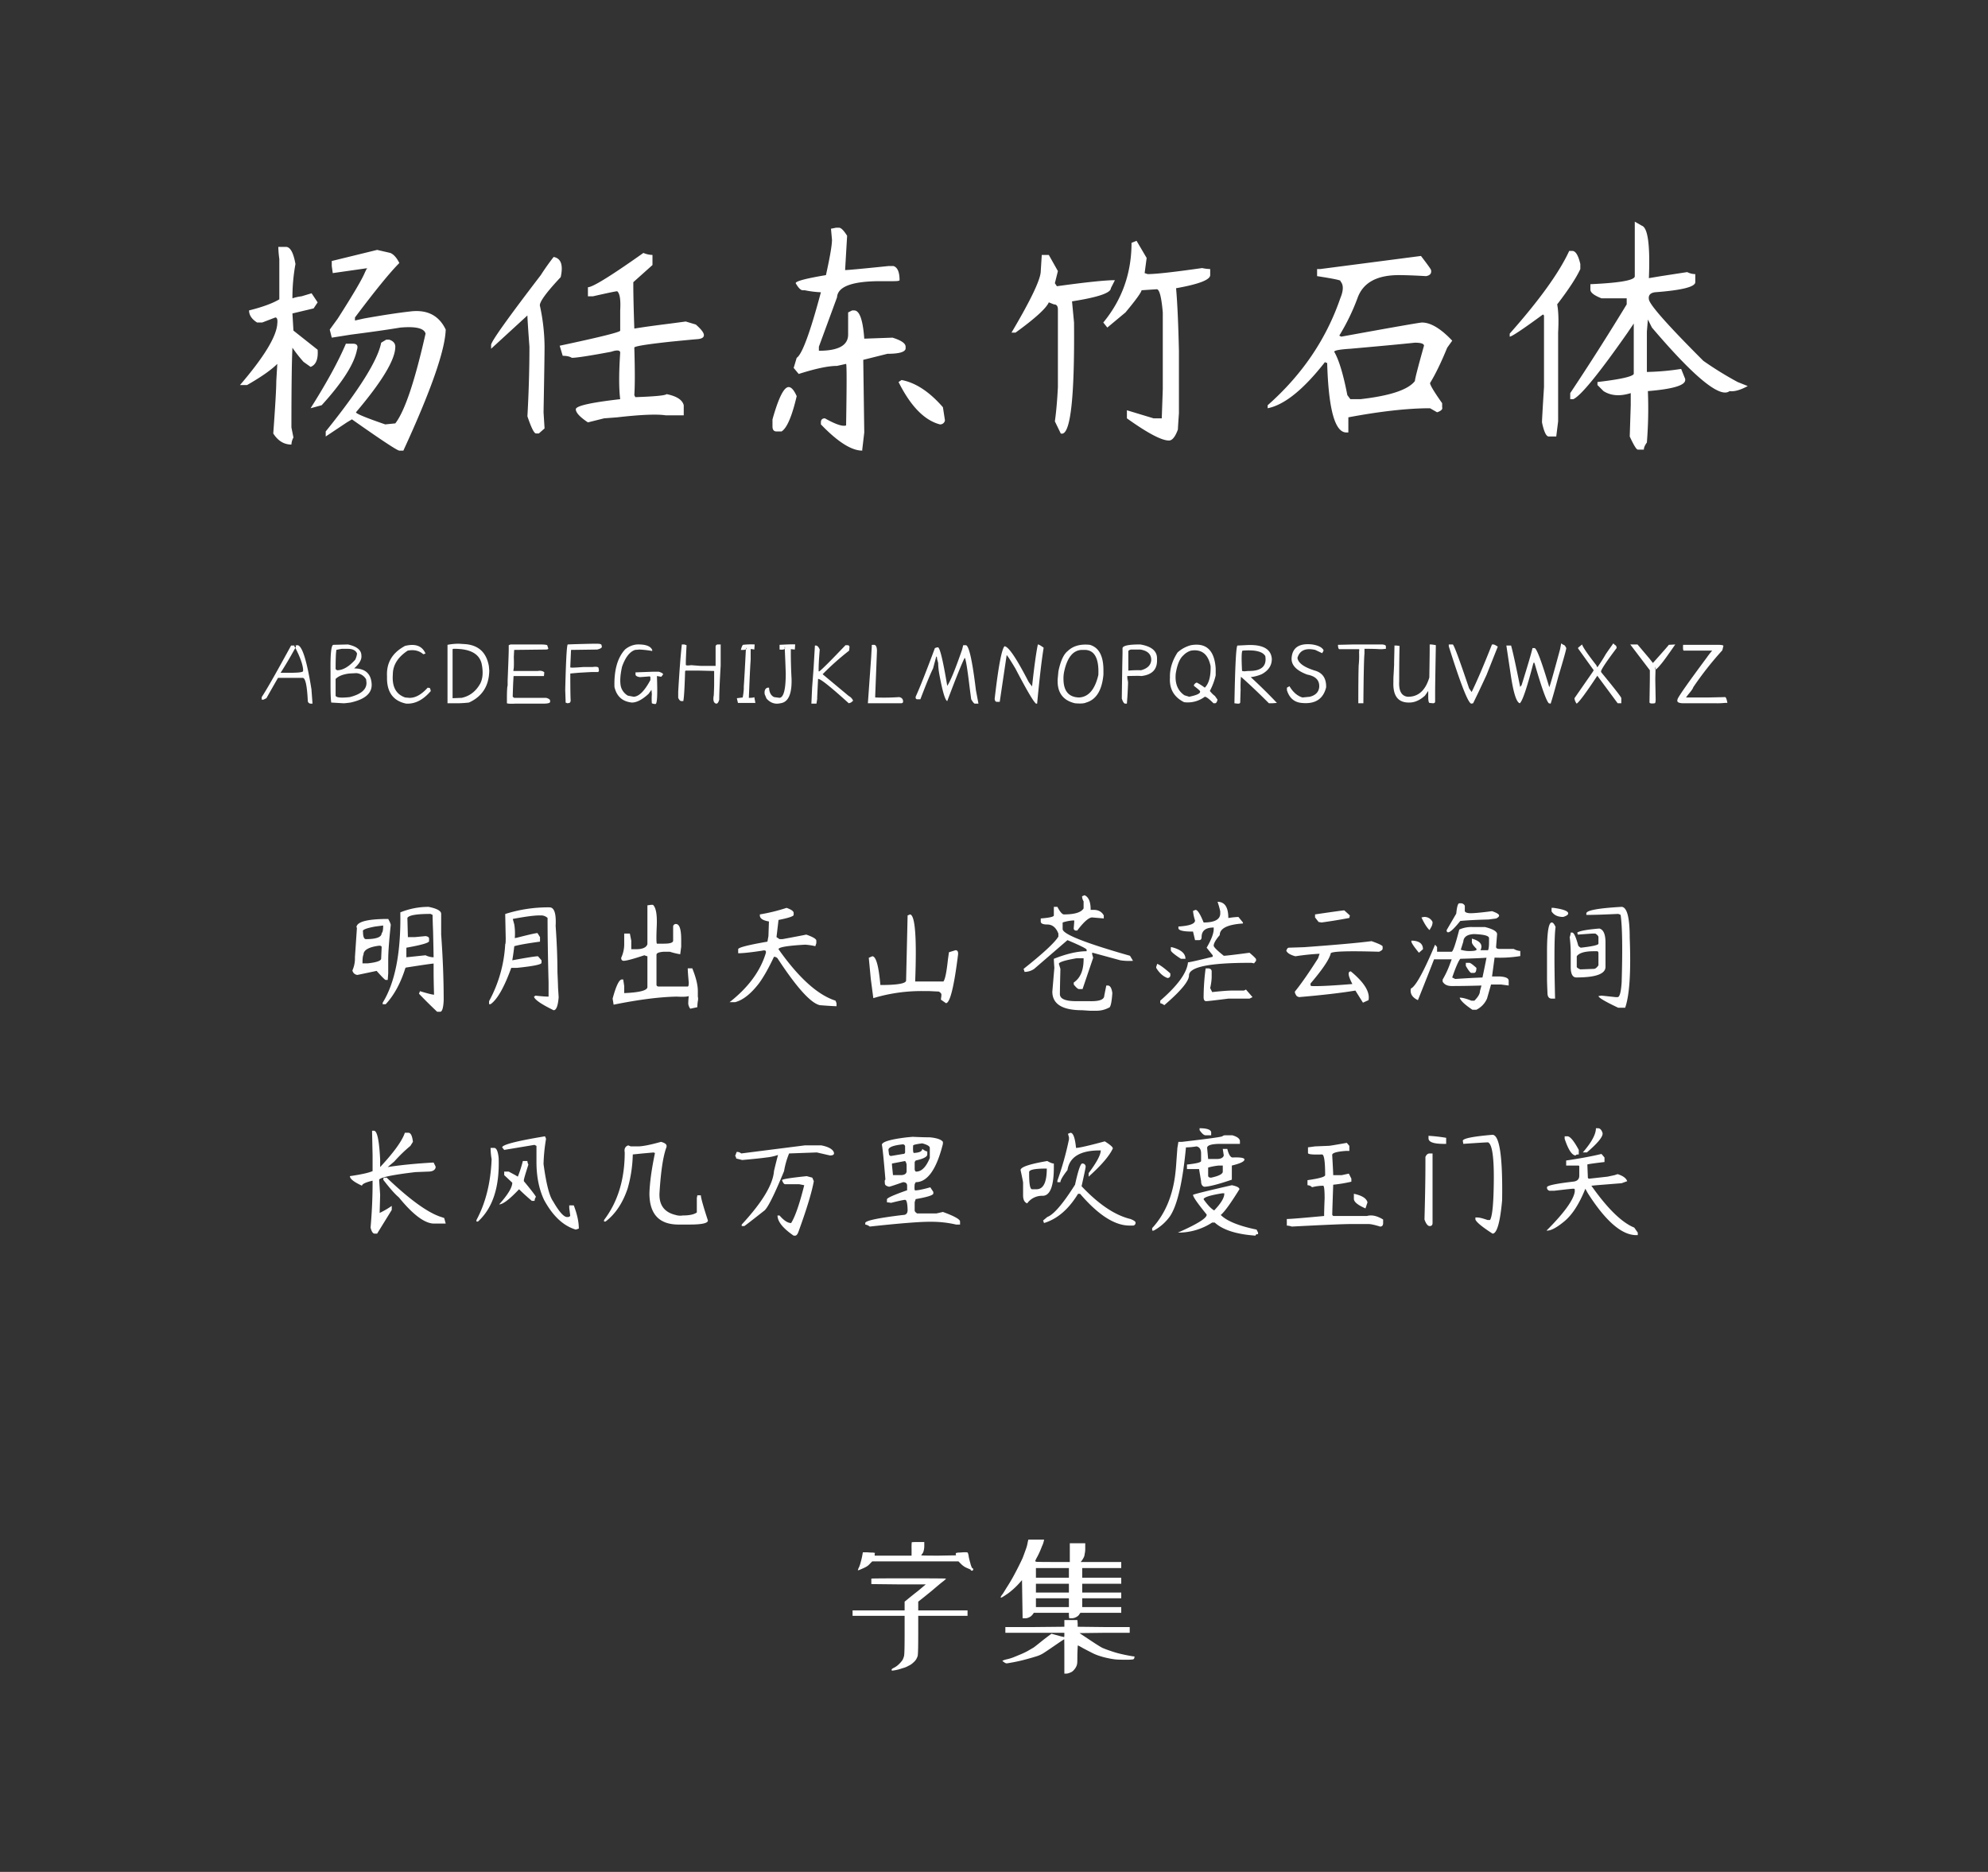 <svg xmlns="http://www.w3.org/2000/svg" width="1540" height="1450" viewBox="0 0 1540 1450">
  <rect x="0" y="0" width="1540" height="1450" fill="#333333" stroke="none"/>
  <defs>
    <style>
      .cls-1 {
        fill: #fff;
      }

      .cls-1, .cls-2, .cls-3 {
        fill-rule: evenodd;
      }

      .cls-2 {
        fill: #fefefe;
      }

      .cls-3 {
        fill: #fdfdfd;
      }
    </style>
  </defs>
  <path id="字体名称" class="cls-1" d="M216.375,200.609v31.25q-7.818,4.688-23.437,8.594,0,5.475,6.25,9.375h3.906l10.156-3.906c1.392,0,1.9,1.562,1.562,4.687q-0.786,14.85-28.906,47.657h5.469q16.406-9.375,23.437-16.407l-0.781,13.282q0,8.605-2.343,40.625,5.456,8.587,14.062,8.593a12.457,12.457,0,0,1,1.562-5.468l-1.562-7.813q0-46.087.781-61.719a107.117,107.117,0,0,0,8.594,10.938l5.469,3.906q6.243-2.343,5.468-13.281l-18.75-14.844L226.531,242.8l16.407-3.906,3.124-4.688-4.687-7.031-7.813,2.344a35.3,35.3,0,0,0-7.031,1.562,144.019,144.019,0,0,1,2.344-26.562q-2.344-13.275-7.4-13.282h-5.884a81.735,81.735,0,0,0,.781,9.375h0ZM257,202.172v3.906l0.781,5.469,27.344-3.906h-0.781l-1.563,3.125q-3.13,7.818-21.093,35.937l-6.25,8.594,1.562,6.25,14.844-2.344q24.205-3.112,38.281-5.469,17.963-1.556,19.531,4.688-12.505,55.48-23.437,69.531l-7.813.781q-22.668-7.8-22.656-9.375,30.468-35.925,30.469-50.781,0-3.9-4.688-5.469h-2.343l-3.907,2.344q-3.918,20.325-42.969,68.75v3.906l16.407-10.937,3.906-2.344q34.37,24.207,36.719,24.219h3.125q32.025-69.525,32.812-93.75-7.818-16.407-27.343-14.063Q303.874,242.809,282,246.7l-7.031,1.563v-2.344q23.438-31.237,34.375-42.188-3.132-6.243-7.032-7.812l-10.156-2.344ZM240.594,316.234l8.594-2.343q24.206-26.552,27.343-42.969,1.557-4.687-3.125-4.688h-5.468q-8.607,20.325-27.344,50h0Zm214.844-93.75v7.032h3.906q17.175-3.9,18.75-3.907,3.057,2.344,2.344,14.844v15.625q0.768,1.575-46.876,11.719l2.344,7.812q4.688,0,7.032,1.563,5.456,0,30.468-4.688c4.688-1.562,7.032-1.294,7.032.782q-1.575,23.438,0,35.937-34.388,3.918-34.376,7.813,0,3.918,9.376,10.156l12.5-3.125,10.156-.781q27.338-3.114,37.5-1.563h14.062v-7.812q-1.575-6.245-13.281-8.594-1.575,1.575-24.219,2.344l-0.781-1.563q0.769-10.93,0-36.719-0.787-1.555,28.125-4.687,15.62-1.557,20.7-1.953c3.381-.257,5.078-1.294,5.078-3.125s-2.087-4.553-6.25-8.2l-7.812-2.344L519.5,250.609q-18.75,2.344-28.125,3.907-0.787-22.65-.781-34.375v-1.563L505.438,205.3v-7.813a18.989,18.989,0,0,1-7.032-1.562q-37.5,26.568-42.968,26.562h0Zm-36.524-9.375q-37.7,49.219-38.476,53.907v3.125l28.124-25.782q0,3.132,1.563,24.219,0,25.782-1.563,53.906,4.468,13.275,6.666,13.282h2.185l4.431-3.907-0.782-12.5q0.769-42.187.782-50.781a154.37,154.37,0,0,0-3.662-32.031q0-4.687,16.162-21.875,3.113-14.062-5.469-15.625-5.475,7.031-9.961,14.062h0Zm224.805-35.937,0.781,8.594q0,6.261-4.688,27.343-23.436,3.919-23.437,6.25c2.075,3.65,3.906,5.469,5.469,5.469h1.562a77.849,77.849,0,0,0,12.5,1.563q-12.505,46.875-18.75,50.781l-2.344,7.812,3.907,4.688q19.518-6.245,29.687-6.25l7.032-1.563q0.768,0.788,0,46.875v0.782q-3.919,1.555-16.407-5.469c-2.087,0-3.125,1.05-3.125,3.125v1.562q19.52,20.307,32.032,20.313v-0.781l1.562-13.282-0.781-56.25,18.75-4.687q13.275,0,14.062-3.906v-1.563q0-3.9-10.156-7.031l-21.875.781q-1.575-21.862-7.812-21.875h-1.563L657,242.016V259.2q0,12.507-22.656,12.5v-3.125L648.406,230.3q0.77-12.487,33.594-12.5h10.156c3.125,0,4.688-.256,4.688-0.781q0-9.375-4.688-10.938H688.25q-30.468,3.132-33.594,3.125l1.563-26.562c-2.613-4.163-4.688-6.25-6.25-6.25h-2.344ZM598.406,324.828V330.3c0,2.6,1.038,3.906,3.125,3.906h3.907q6.243-3.918,11.718-27.344-3.13-7.03-6.25-7.031-5.475,0-12.5,25h0Zm97.656-28.906q14.064,28.125,32.032,32.812A3.7,3.7,0,0,0,732,325.609l-1.562-10.156q-15.637-17.962-32.032-21.094ZM876.531,188.109q0,35.157-21.875,61.719l3.125,3.906,14.063-11.718q11.718-14.062,12.5-17.188l11.718-.781q3.114,0,4.688,17.969v59.375l-0.793,22.656H893.6l-20.642-6.25v6.25q24.022,17.175,32.544,17.187,3.862,0,6.97-8.593c0-1.05.256-5.2,0.781-12.5V271.7q-0.732-32.025-2.209-48.437,26.421-4.687,26.428-10.157v-4.687a33.208,33.208,0,0,1-6.25-.781q-32.812,4.688-42.188,4.687l-2.343-.781,1.562-11.719-7.812-13.281Zm-70.312,21.875q0,9.375-22.657,47.657h3.126q22.65-16.407,25.781-23.438l3.906,1.563c2.075,0,3.125,1.306,3.125,3.906v60.156q-0.787,15.638-2.344,26.563l4.553,9.375q11.061,3.9,10.291-85.938l-1.562-16.406q30.065-4.687,30.065-10.156l3.162-6.25q-10.858,0-44.946,4.687l-1.563-2.344,2.344-9.375-7.031-12.5H807Zm216.4-1.562h-2.34v5.469q20.31,3.131,17.97,3.906,3.9,3.918,0,13.281-16.41,47.662-56.25,82.813v2.343q19.52-3.9,44.53-35.937c0,0.525.51,0.781,1.56,0.781q1.56,53.907,14.85,53.906h1.56V323.266q37.5-7.032,63.28-7.032l5.47,3.125c3.13-1.037,4.42-2.343,3.91-3.906v-3.125q-9.375-13.275-9.38-15.625,6.24-10.144,13.28-27.344l3.91-5.468q-13.29-14.063-23.44-14.063-2.34,0-62.5,10.938l-1.56-.782a166.512,166.512,0,0,0,14.06-28.906q6.24-17.963,32.03-17.969,7.8,0,21.1.782,4.68-.77,3.9-4.688,0-.77-7.81-10.937Zm73.44,57.031q7.035,0,7.03,2.344-7.02,25.012-7.03,27.344-7.815,10.162-42.18,14.062h-7.82l-2.34-3.125q-4.7-24.207-10.16-33.594,0-1.555,12.5-2.343,35.16-3.114,50-4.688h0Zm170.32-54.541v3.076q0,4.614-34.38,6.153v4.211q0,3.369,8.59,6.726h19.53v4.688q-21.87,35.943-43.74,68.75V309.2h2.38q8.715-3.9,42.07-51.562l4.76-7.032v39.063q-1.6,3.13-28.12,6.25v2.344l4.69,4.687q8.58,5.475,21.09,1.563v9.375l-0.78,24.218q4.68,10.145,6.25,10.157h4.69c0-1.563.78-3.394,2.34-5.469a330.266,330.266,0,0,0,.78-39.844q28.89-2.343,28.91-8.594v-0.781l-3.13-7.812a193.721,193.721,0,0,1-25.78,2.343h-0.78v-31.25l0.78-9.375,3.13,6.25q49.215,57.825,60.15,49.219,5.46,0.788,14.07-3.906l-7.82-3.125a267.724,267.724,0,0,1-26.56-16.406q-41.415-41.4-42.19-47.657-0.78-4.687,4.69-5.468,31.245-2.344,31.25-7.813v-6.25a13.742,13.742,0,0,1-6.25-1.562l-20.31,3.125-9.38,1.562q1.56-38.27-5.47-40.625l-5.46-3.125v39.209h0Zm-96.88,47.51v2.344q2.34,0,25.78-17.188l0.78,0.781v55.469q-1.575,25.013-1.56,27.344,2.3,10.93,5.21,10.937h5.84l1.45-11.718v-68.75q0.765-14.063-.73-21.875,13.215-17.177,17.92-27.344v-3.906q-2.355-10.145-6.25-10.157h-2.35q-11.5,25.012-46.09,64.063h0Z"/>
  <path id="中文示例" class="cls-2" d="M310.109,706.732q0.779,46.655-13.671,69.976v1.166h2.343q9.761-10.491,15.235-27.99l0.39-.391q19.923-3.113,21.485-3.113v6.22q0,6.225.341,17.883-1.95,0-10.888-2.716l-0.782,1.941q5.466,5.832,14.063,14h2.344q2.343,0,2.734-8.942,0-24.1-1.953-50.927V707.9q0-3.5-9.766-5.444a57.678,57.678,0,0,0-21.875,4.279h0Zm23.438,1.19,1.562,0.781q0,3.516.391,13.281,0.384,17.194.391,19.532H335.5a15.093,15.093,0,0,1-5.859-1.563L314.8,741.516v-7.422q17.578-3.123,17.578-5.078v-1.954c0-1.037-.916-1.69-2.734-1.953l-8.2.782h-5.469l-0.391-14.844q1.557-3.121,17.969-3.125h0Zm-57.422,10.547h0.391l-1.563,23.047A22.77,22.77,0,0,1,273,751.672a4.273,4.273,0,0,0,3.906,3.516l14.844-3.126q6.245,7.032,7.031,7.032h1.563l0.39-5.078V743.469q0-8.588,1.954-26.953,0-1.173-1.954-4.688-24.609,0-24.609,6.641h0Zm14.606-.781,6.1-.782q0,5.082-1.172,5.86,0,4.688-12.17,4.687-2.289,0-2.283-5.859-1.171-1.95,9.528-3.906h0Zm-9.156,21.874q0-5.465,12.171-7.031c1.269,0,1.91.391,1.91,1.172l-0.39,8.594q0.384,2.737-10.273,3.906h-4.181v-0.391q0-5.071.763-6.25h0Zm109.784-31.573,0.391,18.683c0,3.125-.134,4.687-0.391,4.687a103.413,103.413,0,0,1-12.5,44.141v2.344h1.172q7.81-5.475,16.016-28.125h4.3q19.134-1.95,19.14-3.907v-1.953l-2.734-3.125q-3.13,0-19.922,3.125,0.779-4.293,1.563-10.937,5.464-1.557,19.921-3.516v-3.515l-1.953-3.125q-1.959,0-15.625,3.515l-1.953.391a44.947,44.947,0,0,0-.39-10.547l-1.172-4.3q14.447-2.728,20.7-2.734h1.562a7.352,7.352,0,0,1,4.688,1.953q0,20.316.781,50v10.937h-0.391q-2.736,0-10.156-.781a0.689,0.689,0,0,1-.781.781q0.779,3.516,15.234,10.547,3.123,0,3.907-10.107l-0.47-7.385q0-1.557-.47-12.049,0-15.93-1.4-35.766,0.778-14.375-4.743-14.38a109.193,109.193,0,0,0-34.32,5.145h0Zm110.157-6.708v30.078q-1.209,3.91-8.869,3.907h-3.631v-6.641l-1.093-5.469h-4.376v8.2a24.859,24.859,0,0,1-2.344,10.547c0,1.563.647,2.344,1.953,2.344q3.123,0,16.016-4.3a10.535,10.535,0,0,0,2.344.781v23.828q0,3.91-17.578,4.688h-0.391v-5.469l-0.781-5.078h-1.172q-3.132.395-7.032,14.844l0.782,4.687q28.9-5.859,48.828-6.25,7.031,0.394,9.375-.39a54.114,54.114,0,0,0-.391,5.859,7.584,7.584,0,0,0,1.563,3.906l5.469-1.171a33.535,33.535,0,0,1,.39-4.688,7.547,7.547,0,0,0,0-3.516v-4.3q0-7.032-4.3-17.579h-3.515q0,2.737.781,10.938c0,2.087-.263,3.125-0.781,3.125H510.109A1.528,1.528,0,0,1,508.547,763V739.562q0-1.95,5.743-2.343h4.59a53.97,53.97,0,0,0,8.045,1.953l0.763-5.86v-5.468q0-12.1-4.047-12.11a2.082,2.082,0,0,0-2.2,1.954v10.937q0,2.344-7.032,2.344h-5.468q-0.787,0-.2-13.477t-2.93-16.6H504.25Zm87.109,7.031v0.782q0,3.516,7.031,4.687l-0.39,11.328-0.782,4.3q-22.659,3.909-22.656,5.86v3.125q5.466,0,18.36-1.953,3.122-.779,3.124.781V738q-6.252,21.093-28.124,38.281h4.3q8.982-2.343,18.36-14.453,5.466-7.416,11.718-20.7A3.756,3.756,0,0,1,602.3,742.3q22.266,33.984,32.812,36.328,10.154,0.779,12.891.781v-2.344l-0.781-1.953q-20.709-6.638-44.141-39.843,0-2.345,20.7-3.516a50.49,50.49,0,0,1,7.813,1.172l0.781-2.344v-1.953q0-1.95-7.813-4.687-1.565.393-18.359,3.515h-2.344l-2.343-1.562,1.562-13.282Q614.8,710.266,614.8,708.7v-1.562q0-1.95-5.469-3.907a140.034,140.034,0,0,1-20.7,5.078h0Zm113.281,51.172q0,3.516-19.922,3.516-1.959-22.266-6.25-22.266L673,741.906l1.562,16.406,1.954,14.844,2.734-.781a128.94,128.94,0,0,1,35.547-4.687h4.687l7.813,0.39q1.95,1.172,1.953,2.344V771.2l-0.391,3.125,3.907,2.734q4.688,0,9.375-37.5c0.256-2.343-.391-3.515-1.953-3.515l-5.079,1.562-0.781,5.469q-1.566,14.85-3.516,17.188H708.938q1.95-50.775-3.907-51.954l-1.953.782q0,0.393-1.172,50.39h0ZM838.234,694.25a7.523,7.523,0,0,0,1.172,3.906v5.469q-2.737,4.688-15.234,4.687-1.959,0-5.078-5.859h-2.735v6.641q0,1.564-10.156,2.344v2.343q0,2.345,5.078,2.344,5.861,0,8.594,7.031V725.5q-4.3,7.032-26.953,25l0.781,2.344a13.178,13.178,0,0,0,7.422-2.344l25.781-22.266q14.841,6.253,14.844,7.422v1.172q-10.546,0-25.391,5.86,0,1.565.391,7.031l-1.562,18.359q0,14.447,23.046,14.453l5.86,0.391h5.078a20.073,20.073,0,0,0,9.766-2.344q1.95,0,2.734-11.328-0.787-5.859-3.516-5.859h-1.172l-1.562,7.812q0,4.688-11.719,4.3H833.547q-12.507,0-12.5-5.469,0-3.514.391-19.531l-1.172-3.906q0-1.95,13.549-4.3h5.591v0.781q0,12.891-7.641,17.969v1.562q2.81,3.516,4.022,3.516H838.6l8.227-24.219-0.781-2.734V738h0.391l21.484,5.859a45.2,45.2,0,0,0,9.766.391l-2.344-3.906q-52.176-14.841-52.173-20.7v-5.079A33.33,33.33,0,0,1,830.983,713h1.184v0.781l-0.4,5.078a1.713,1.713,0,0,0,1.928,1.953h0.769q7.71-10.152,11.585-10.156l8.984,0.782v-2.344q-2.343-4.295-7.812-4.3h-2.344q0-9.375-4.742-11.328Zm107.032,11.719v1.562q0,7.032-12.891,7.031-3.909-9.759-6.25-9.765l-1.953.781A33.5,33.5,0,0,0,925.734,713q0,3.909-12.89,4.688v1.171q0,2.737,10.547,2.735h0.781l1.562,6.64h3.125q1.95,0,1.953-2.343,0-7.416,9.376-7.422v1.172q0,5.081-5.469,14.453l4.687,5.859v1.172q-17.577,4.3-19.14,4.3-1.173,12.112-21.485,29.687v1.953a8.03,8.03,0,0,1,3.125,1.563q19.136-16.406,19.141-23.047,0-9.759,46.875-9.766h1.562l1.954,0.391L973,744.25v-1.172q0-.779-5.078-5.078-17.579,2.343-19.922,2.344-7.818-6.245-7.812-7.813,0-2.728,4.687-8.2,0-7.809,17.969-8.984v-0.782l-3.516-4.3a64.533,64.533,0,0,0-7.422.781h-0.39q0-12.5-8.344-12.5a59.92,59.92,0,0,1,2.094,7.422h0Zm-38.282,30.078q0,1.566,7.813,6.641h3.515q0-6.245-10.546-8.985h-0.782v2.344Zm-11.328,12.891v0.781q3.516,5.859,8.594,7.812a2.072,2.072,0,0,0,2.344-2.343v-1.172q-7.032-6.245-10.156-7.422Zm36.719,23.437c0,2.081.647,3.125,1.953,3.125s7.031-.653,17.188-1.953h16.406l2.344-1.172-5.078-5.859-1.563.781H954.25q-4.3,0-15.234,1.172l-1.563-3.125a43.142,43.142,0,0,0,1.172-8.2v-4.688q0-1.95-2.344-2.344h-2.343a174.621,174.621,0,0,0-1.563,22.266h0Zm86.325-64.063v2.344l2.74,3.516,2.34,0.39q11.325-1.556,21.49-3.515l0.39-1.953-4.3-3.906q-1.56,0-22.66,3.124h0Zm-8.59,25.391-11.719.391q-1.173,0-1.953,2.344,1.172,2.736,7.032,4.3a183.164,183.164,0,0,1,18.75-1.953l-1.17,3.516q-10.95,17.193-17.97,25.781v0.781c0.78,2.088,1.56,3.125,2.34,3.125l0.78,0.391q27.345-2.344,43.75-5.078l5.86,9.375,4.3-1.953q1.95-9.375-13.67-22.266-3.915,0,1.17,9.766-23.835,1.959-31.64,1.562l-0.78-.39v-1.563q13.665-16.012,15.62-23.047-1.17-2.728,37.5-1.562c1.82-.781,2.74-1.563,2.74-2.344v-1.563q0.375-1.172-8.6-4.3-14.85,1.959-52.34,4.687h0ZM1128.08,707.7l-7.42,12.726V721.2q1.17,3.909,10.54-7.812,7.425-.751,21.88-1.142l5.86-.757c1.56-.756,2.34-1.519,2.34-2.276q0-1.519-5.47-3.418-14.445,1.9-17.97,1.52c-2.34-.257-3.38-1.014-3.12-2.283v-3.418a3.309,3.309,0,0,0-2.74-1.9h-1.56q-1.56,0-2.34,7.977h0Zm-26.96,2.96q3.525,7.425,6.26,9.766l1.56-2.734a7.742,7.742,0,0,0,.78-3.516,6.852,6.852,0,0,0-6.64-3.906Zm29.3,9.375q-4.305,16.8-5.86,17.188h-11.33v-3.644l-1.56-1.825q-13.275,31.641-18.75,33.984-1.17,5.86,5.47,8.985,8.595-21.479,12.5-31.641h13.67l-1.17,3.07a70.973,70.973,0,0,1-5.86,12.647v1.538c1.3,2.3,3.65,3.448,7.03,3.448q10.155,0,23.05-.39l-1.17,4.3c0,2.087-1.44,4.559-4.3,7.421h-2.34q-5.865-2.343-8.99-2.343v0.39q1.56,3.516,9.77,8.985h3.12a17.522,17.522,0,0,0,8.21-8.594l3.12-10.938h7.81l5.86,0.782v-3.7q0-2.958-7.03-3.333h-5.86l1.96-14.6a98.149,98.149,0,0,0,19.92-1.184v-3.949a11.992,11.992,0,0,1-5.08-1.581h-10.94q-2.73,0-2.73-1.575l0.78-9.869q0-3.15-9.38-5.524h-9.76a22.783,22.783,0,0,0-10.16,1.953h0Zm3.13,9.375q0.375-5.466,8.2-5.859,11.715,0.393,11.72,3.125V729.8q0,4.688-.78,6.25h-5.86q3.12-6.245-6.64-8.985V729.8q0,1.566,3.12,4.687c1.3,1.307.2,2.021-3.32,2.149a22.107,22.107,0,0,1-8.4-.977Zm-40.24,0q0.39,1.959,5.86,8.594l3.13-2.734q0-6.245-8.21-6.641h-0.78v0.781Zm58.21,12.439q-1.575,8.048-3.13,15.32-9.765.384-21.09,1.147l-2.35-1.141q3.9-11.426,6.25-14.483,15.63-.421,20.32-0.843h0Zm-16.02,6.311c2.08,3.65,3.52,5.469,4.3,5.469h1.95q1.95,0,1.95-3.906c-2.87-2.6-4.68-3.907-5.47-3.907h-2.73v2.344Zm93.36-40.625V708.7q8.58,0,24.61-.781a6.891,6.891,0,0,1,1.95.781q1.95,13.678.78,52.344-0.78,11.334-3.12,11.328h-1.56l-10.94-1.172-2.35.391q0.39,1.959,15.24,8.984h5.47q5.07-14.447,3.51-54.3,0-23.437-6.25-23.828-27.345,1.566-27.34,5.078h0Zm-26.95-1.562q2.73,4.3,8.98,4.3c2.6-.782,3.91-1.691,3.91-2.735q0-2.728-11.33-4.3h-1.56v2.735Zm-3.52,31.64V758.7q0,1.959.39,11.328c0.25,2.344,1.34,3.516,3.3,3.516h2.56q-1.11-45.7.39-55.469-1.5-3.516-2.97-3.516-3.675,0-3.67,23.047h0Zm23.44-15.234,0.39,1.563,10.94-.782h2.73q2.34,1.566,2.34,2.735v5.078q0,1.564-13.67,3.125a5.539,5.539,0,0,1-1.95-1.563q-2.745-10.154-4.69-10.156h-1.17a12.423,12.423,0,0,1-.78,3.516,109.683,109.683,0,0,1,.78,11.718v11.329q0,8.2,4.36,8.2,22.59,0,22.59-8.2v-18.75q0-9.76-4.77-10.938-14.325,1.171-17.1,3.125h0Zm12.89,14.453h2.34c0.78,0,1.17.525,1.17,1.563v9.375q-1.95,2.738-3.51,2.734l-10.55.391c-1.82-.782-2.73-1.429-2.73-1.953v-8.2q2.73-3.9,13.28-3.906h0Zm-946.095,158.2v12.11q-4.3,1.959-17.578,3.906,0,3.13,9.375,7.422,0-1.95,8.2-3.907v1.563q0,17.193-1.563,34.766c0.782,3.125,1.819,4.687,3.126,4.687h1.953l11.328-18.359v-3.125a66.034,66.034,0,0,1-7.813,4.687l-1.562.781,0.39-14.062L293.7,913.781q1.557-2.728,28.125-5.859l9.766-.391q5.072,0,5.859-3.125v-0.781l-1.562-3.125q-20.711,1.171-35.547,3.516l5.078-4.3a113.839,113.839,0,0,1,12.5-12.11l1.953-3.125q-0.787-7.03-3.516-7.031h-2.734q-3.13,9.375-19.141,26.563v-5.86q-1.107-22.266-4.779-22.265h-1.471q0,1.565.391,19.14h0Zm8.2,18.75q7.809,10.163,12.11,13.672,17.184,21.094,28.124,20.313h8.2l-1.172-4.3-3.516-1.172q-15.234-5.466-41.016-30.078h-2.343Zm92.188-25,1.562,1.953,23.438-3.906,1.562,0.781v12.5q0,16.8,5.86,29.3,10.152,18.75,24.609,23.047l2.344-.781q0-7.809-3.907-17.969h-3.515v1.953l0.781,6.25-1.172.782H439.8q-3.909.786-11.328-12.11-4.3-5.859-7.422-28.906A134.491,134.491,0,0,1,423,882.141l-0.781-1.953q-33.207,5.473-33.2,8.593h0Zm-8.2,8.985v0.781q-1.172,26.953-11.718,46.484V946.2h1.172q17.184-15.618,16.015-49.219-0.788-7.809-3.515-7.812h-2.735a52.235,52.235,0,0,0,.781,8.594h0Zm24.219,1.562a95.9,95.9,0,0,1-3.906,12.11l-1.953-1.172-5.078-2.735h-3.516v2.735l6.25,5.859q0,5.475-10.156,16.8,4.339,0,15.417-11.719,4.34,4.3,9.882,8.985h2.142a5.47,5.47,0,0,1,1.075-3.126q-1.566-2.727-9.376-12.109v-0.781q0-1.172,3.516-12.11a6.22,6.22,0,0,1-.781-2.734h-3.516ZM494.094,888h-5.469l-1.953-.781q-3.516,1.171-2.734,5.469,0,31.255-16.016,52.343V946.2h1.172q11.325-8.588,17.047-25.391a103.235,103.235,0,0,0,4.047-26.562l7.653-.781,8.753-.781c0,0.262.256,0.39,0.781,0.39q-3.909,18.75-4.3,31.25,0,23.832,21.875,24.219h9.375q14.063,0,14.063-3.125-5.475-16.791-5.469-19.531h-2.734a12.172,12.172,0,0,1-.391,1.953v11.328q-3.132,2.343-10.938,2.344a11.612,11.612,0,0,1-5.468-.391q-13.285-3.121-12.5-17.187,1.555-25.389,5.468-35.547v-0.782q0-1.95-4.3-3.125Q499.557,888,494.094,888h0Zm80.078,5.469a4.776,4.776,0,0,0-3.516-1.172l-1.172,3.125a2.664,2.664,0,0,1,.782,1.953l4.687,1.172q13.275-1.172,18.75-1.953a39.656,39.656,0,0,0,8.985-1.953q-1.961,7.425-3.126,12.5-1.172,15.627-25,41.406v1.172h1.954q0.384,0,15.234-11.719,3.9-2.343,15.625-30.859a62.926,62.926,0,0,1,3.906-13.672l21.485-.781,10.156,2.343q4.293,0,2.734-3.07-1.959-3.278-9.375-4.742h-12.89Zm31.64,20.7c0.782,2.087,1.563,3.125,2.344,3.125h10.938L623,918.078q-5.475,21.882-10.156,29.3-3.909,0-8.985-5.859H602.3q0,7.03,12.5,15.625h1.172c1.037,0,1.953-1.172,2.734-3.516q9.375-25.781,11.719-38.672l-1.172-2.734-4.3-1.172q-19.143,1.959-19.141,3.125h0Zm77.344-27.344q0.779,3.516,2.735,26.953-0.788,0-.391,3.125c0,1.044,1.062,1.825,3.2,2.344q0.8,0,10.791-3.516c2.13,0,3.2.916,3.2,2.735v3.515q-15.628,5.475-15.626,7.032v2.343a17.25,17.25,0,0,1,3.126.391q9.375-2.343,10.937-2.344,1.758,0,1.953,7.813,0,3.909-3.516,3.906-29.3,3.516-29.3,6.25v1.172a7.5,7.5,0,0,1,3.515,1.562q35.936-3.9,47.657-3.711a83.063,83.063,0,0,1,19.14,2.149H743.7V946.2q0-2.572-13.281-7.422l-5.078,1.172H710.5c-1.306-.793-1.953-1.587-1.953-2.38v-6.354l0.781-2.38Q723,926.459,723,924.469v-1.191l-2.344-3.576q-8.6,2.389-11.718,2.386-0.788,0-.391-4.767l0.781-1.587q13.67,0,21.094-29.687v-1.563q-1.959-2.727-10.156-3.515-5.475,0-13.282-.391l-4.3.391q-19.538,2.343-19.532,5.859h0Zm31.25-1.172q5.859,1.566,5.86,3.516v7.812q-4.3,10.548-10.547,10.547c-0.525,0-.916-0.519-1.172-1.562v-5.86l0.781-1.171q8.982-1.952,8.984-4.688v-2.344c-0.781,0-2.087-.647-3.906-1.953q0,2.738-6.25,3.125-1.171.395-.781-5.859,0.779-.779,7.031-1.563h0Zm-15.234.782a1.728,1.728,0,0,1,1.953,1.953V892.3a1.382,1.382,0,0,1-1.563,1.562l-9.374,1.563a1.658,1.658,0,0,1-1.563-1.563l-0.391-3.125q0-3.122,10.938-4.3h0Zm1.953,12.89a5.212,5.212,0,0,1,1.172,3.125v5.078q-0.395,2.738-4.688,2.735H691.75l-0.781-7.813v-1.172ZM827.3,878.234l0.781,2.735v1.562a237.407,237.407,0,0,1-8.984,32.031v1.172h2.344q0-2.343,5.468-9.375,2.345-15.234,25-15.234h0.782q0,5.08-9.376,17.578v2.735q14.841-13.277,18.75-21.876,0-1.556-6.25-5.468-18.75,5.08-22.265,5.078-1.172-11.719-4.3-11.719Zm-36.719,28.125q1.95,8.991,1.953,9.766v9.766q0,5.081,3.18,6.25a14.049,14.049,0,0,1,11.914-5.86q8.735,0,8.734-22.265v-2.735c-1.129,0-2.819-.647-5.078-1.953q-20.709,3.516-20.7,7.031h0Zm42.188,11.329q-14.062,22.264-21.485,25l-3.259,2.734,0.726,1.953q15.418-4.687,26.361-22.656h1.563q21.093,24.609,38.281,24.609H877.3a2.072,2.072,0,0,0,2.344-2.344c0-.781-1.307-1.69-3.907-2.734q-17.971-4.295-37.89-25.391,3.121-14.062,3.125-14.843a2.421,2.421,0,0,0-2.735-2.735q-1.959.395-5.468,16.407h0Zm-22.632-12.5h0.757q0,16.022-7.978,16.015H799.5q-2.279,0-2.276-11.719v-1.562q0-2.729,12.915-2.734h0ZM929.25,875.4q2.728,4.011,4.688,4.01h4.3v-2.551q-0.788-2.912-8.984-2.917V875.4Zm17.578,4.792q-1.171.786-31.25,4.3h-2.734l-0.782,4.688-0.781,10.547q-0.393,6.646-1.172,12.109-3.515,24.225-17.578,39.453v1.953H893.7A37.166,37.166,0,0,0,906.2,942.3q8.588-12.5,12.5-53.516a55.966,55.966,0,0,0,8.2-.781q3.516,0.787,3.516,5.469v5.859q0,1.566-10.938,2.734v3.516h9.375l1.563,9.375q0,3.516,2.344,4.3,5.465,0,21.484-5.469V902.844q9.759-2.345,9.766-4.688,0-1.95-9.375-1.562-2.345-.386-3.907-6.641h-3.515L948,895.031q-0.787,2.738-5.469,2.735h-6.64l-0.782-8.594q0-3.121,10.547-3.125H960.5V883.7q-0.393-2.728-5.859-4.3h-5.86A3.8,3.8,0,0,0,946.828,880.188Zm-2.734,22.656h3.125v4.687q0,2.738-8.985,4.688-2.343,0-2.343-1.563v-6.25a44.6,44.6,0,0,1,8.2-1.562h0ZM924.172,925.5q0,2.343,10.547,15.234,0.779,3.91-22.266,14.063a48.042,48.042,0,0,0,26.563-7.813h1.953q9.375,8.587,31.64,10.157c0-.782.647-1.172,1.953-1.172V954.8l-1.171-2.344q-20.711-4.3-27.735-11.328,4.295-3.516,14.453-19.922,0-1.95-5.859-3.125-27.346,6.254-30.078,7.422h0Zm22.656-1.172h1.563v0.391q0,4.688-7.813,12.89-3.516-1.95-8.2-8.593,0-2.345,14.453-4.688h0Zm82.812-36.786L1018.7,888l-5.47.732v4.413q0,1.5,10.87,1.105,2.415,0,2.42,16.016,0,1.959-13.68,3.906v3.906a4.882,4.882,0,0,1,3.52,1.563,35.592,35.592,0,0,1,8.59-1.172q1.17,0,1.17,9.765-0.39,9.375-.39,13.672-24.99,2.345-28.9,2.344v5.078a16.293,16.293,0,0,1,3.9.781q37.11-1.95,45.71-1.953h13.67c1.82,0,4.82.653,8.98,1.953,1.57,0,2.35-.915,2.35-2.734v-2.734q-7.035-4.294-12.5-2.735h-26.17l-0.74-.781q0-2.344.74-23.437a109.911,109.911,0,0,0,14.06-2.344V913l-1.95-3.906-5.47,1.172h-6.64q0-1.95-.79-15.625,0-2.345,10.55-3.125h2.74v-3.907l-1.96-2.343q-12.885,2.279-13.67,2.276h0Zm19.14,41.083q0,3.516,8.99,7.422l1.56-4.688q-1.17-4.687-10.55-6.64v3.906Zm84.38-44.922,0.39,2.344q17.175-1.172,19.14-1.172,4.68,1.959,4.49,28.906t-2.93,31.25h-1.95c-3.65-1.3-6.25-1.953-7.82-1.953h-1.56v1.563q1.17,3.13,13.28,10.937,5.07,0,7.42-25.781,0.78-50.391-7.42-50.781-23.055,1.959-23.04,4.687h0Zm-26.57-1.953q0,4.3,11.72,4.3h1.96v-4.688a124.771,124.771,0,0,0-13.68-1.562v1.953ZM1104.2,896.2v5.078q0,16.8-.73,43.36,1.83,5.081,4.05,5.078c1.46,0,2.2-.781,2.2-2.344V893.469h-2.2c-1.48,0-2.59.915-3.32,2.734h0Zm132.08-22.265q0,7.03-10.16,18.75h3.13q13.275-11.327,12.11-15.235-1.17-3.516-3.52-3.515h-1.56Zm-24.22,8.2q4.305,12.89,8.6,12.89,0-.779,2.34-0.781v-3.516q-5.475-10.152-8.59-10.546h-2.35v1.953Zm1.17,16.8v3.906h9.38a0.691,0.691,0,0,1,.78.781v7.031c0,2.869-1.7,4.431-5.08,4.688q-19.92,2.343-19.92,4.3a2.414,2.414,0,0,0,2.73,2.734h2.74q13.275-1.557,14.45-1.563h0.78a0.7,0.7,0,0,1,.79.782v1.562q-1.575,9.77-21.88,30.078,4.68,0.385,13.87-7.226,9.165-7.617,16.21-25.2l1.95,3.516q20.7,32.428,37.5,32.422h1.17V954.8l-2.73-3.906q-14.46-5.86-33.2-32.422l3.9-.391,19.53-1.562,4.3-1.563q-1.17-3.516-7.42-5.469l-2.35.782-5.46,1.172L1231.2,913a1.035,1.035,0,0,1-1.17-1.172l-0.39-9.766q0-.384,13.28-1.953v-3.515l-2.34-2.735q-11.34,2.737-27.35,5.079h0Z"/>
  <path id="大写字母" class="cls-3" d="M228.031,500.6l1.125,1.942q5.063,9.993,5.625,15.82v1.389q0,1.39-9.843,1.389h-7.594l0.562-.831q5.34-8.325,11.25-19.151v-1.112H225.5l-3.094,5.625q-14.627,26.722-19.687,34.312v1.969h1.406l2.25-1.125q8.154-14.343,9-15.75H234.5q3.091,0,3.938,18a2.277,2.277,0,0,0,2.25,1.969h1.406L241.25,533.8q-5.346-33.183-10.688-34.031l-2.531.276V500.6Zm30.263-1.117q-2.532,0-2.25,20.532v9.843q0,11.253.562,14.344l9.563,0.563q1.12,0,5.343-.558,17.719-3.889,16.313-15.307-1.126-11.133-13.5-11.135,6.183-5.425,5.625-9.994,0-6.282-10.406-8.569Zm6.468,3.094h4.5q5.907,0,7.313,3.656a14.953,14.953,0,0,1-1.406,4.782q-7.317,8.16-14.063,8.156l-1.125-.844q0-7.309.281-12.094l0.282-2.812q1.12-.278,4.218-0.844h0Zm5.907,19.125,5.343-.281a9.625,9.625,0,0,1,7.594,4.781l0.281,2.531q0.277,7.878-12.937,11.25-10.408,1.128-10.969-1.125V525.922q3.375-3.375,10.688-4.219h0Zm42.075-20.812q-13.784,7.876-12.938,23.062-0.567,17.916,14.907,21.094h1.125q9.28,0,17.437-9.281c0.563-.185.466-1.125-0.281-2.813l-1.688-.281q-7.317,8.14-14.343,7.875l-3.094-.281q-10.626-3.652-9.563-17.719,0-10.969,11.532-18.563,7.31-1.4,12.093,2.813l1.688-.563q-3.659-8.437-14.625-6.187a4.8,4.8,0,0,0-2.25.844h0Zm33.919-1.407v45.282h7.875a85.878,85.878,0,0,0,8.718-.563q15.465-7.026,15.75-24.75l-0.281-3.375q-2.814-16.03-18.562-17.156l-4.5-.281a43.23,43.23,0,0,0-9,.843h0Zm4.5,3.094q19.122-.276,21.937,11.531,1.965,9.565-1.125,15.469-5.062,9-14.344,10.969l-7.031.281V502.859ZM407.3,499.2H395.488l-1.407.563v3.656q0,3.1-.843,23.625v3.937q-0.567,1.688-.563,10.407v3.375q1.4,0.56,6.469.281H420.8q5.34,0,5.344-1.406V542.8q0-1.4-3.094-2.25H398.3l-1.125-.844q0.277-10.125.563-14.062c0-1.31.092-1.969,0.281-1.969h23.344l0.281-2.887q-1.687-1.609-5.063-1.051H397.738v-0.857q0.56-1.713.281-10.019l0.281-5.436,24.188-.281c1.5,0,2.25-.282,2.25-0.844l-0.844-2.531q-1.128-.561-5.344-0.563H407.3Zm30.544,35.156,0.281,8.157V544.2l1.406,0.563,1.688-.286a2.459,2.459,0,0,0,.843-1.705q-0.282-5.69-.281-21.059l6.188-.567q4.5-.283,10.125-0.571h5.344l0.562-1.05-0.281-1.837q0-1.608-4.5-1.05h-7.031q-10.408.843-10.407,0.281v-0.563q0.561-12.656.563-12.937l20.25-.281c2.434-.563,3.656-1.31,3.656-2.25l-0.281-1.125c0-.747-1.125-1.125-3.375-1.125h-3.656q-13.783.283-19.126,0.562-1.127.567-1.968,35.156h0Zm46.294-31.218q-8.721,9.564-8.157,28.968,2.532,10.97,13.5,12.094,5.624,0,12.938-6.75l2.25-3.094,0.281,3.375a43.66,43.66,0,0,0,0,7.032,6.52,6.52,0,0,0,2.25.562h0.563q1.964,0,1.125-21.656l3.375,0.562,1.406-1.837q0-1.047-3.375-2.1h-3.938l-14.062.523V522.4q0,1.588,3.375,2.114,4.218-.277,7.312-0.563a0.746,0.746,0,0,1,.844.844v1.969q-6.75,12.655-12.937,12.937l-4.5-.844a11.616,11.616,0,0,1-5.344-6.75q-1.411-5.622.844-15.75,3.935-10.968,10.125-12.937l3.375-.281a80.988,80.988,0,0,1,9.843,1.125v-0.844q-1.971-4.5-11.812-4.219a16.6,16.6,0,0,0-9.281,3.938h0Zm70.2-2.25V515.8h-11.25q-0.843,0-7.593-.563-4.22.567-4.219-.281v-1.687q0-2.808.562-13.5l-1.687-.563h-1.969q-1.41,12.485-2.812,36.563v4.781q1.12,2.531,2.531,2.531h1.406q0.844-3.651,1.406-23.062a0.8,0.8,0,0,1,.563-0.563H541.4l11.812,0.281v10.24q0,2.28-.281,8.529-1.127,5.979,1.969,6.544c0.936,0,1.687-1.028,2.25-3.094q0-7.309,1.125-26.437V499.2h-2.25a1.671,1.671,0,0,0-1.688,1.688h0Zm19.576,2.531q5.338,0.283,3.937-1.688-1.126,22.5-1.687,30.094V533.8a45.984,45.984,0,0,1-.844,6.469l-4.5.562,0.281,1.406,0.563,2.25h13.5l-0.844-4.5c-0.378.378-1.784,0.563-4.219,0.563q0.845-21.937,1.406-29.531v-8.157q0-.276,2.813.282L584.6,499.2a55.518,55.518,0,0,0-9,.281q-0.843.567-1.687,3.938h0Zm29.981-.281q5.338,0.567,3.937-2.25,0.561,11.535.844,20.812,0,18.287-4.781,18.844l-4.219-.563q-3.659-1.687-3.938-7.312h-1.125q-2.808.843-2.25,5.062l1.407,3.375q4.5,5.063,10.687,3.657,9.282-1.12,8.719-19.125-0.567-10.4-.563-20.25v-2.532c0.185,0,1.218.1,3.094,0.282l0.281-3.938q-1.41-.276-12.093.281v3.657h0Zm30.825,16.875h-0.563v-1.688q0-5.062.844-15.187-1.371-3.092-2.944-3.094h-0.787l-1.05,17.719-1.125,14.906-0.563,12.375h3.938l0.562-3.656v-1.407q0.225-4.779.677-14.062h0.224q2.755,0,23.568,18.844l1.688-.563,1.687-1.406a7.252,7.252,0,0,0-3.375-3.656l-20.25-16.875a210.005,210.005,0,0,1,20.531-18.282l0.281-2.812a1.436,1.436,0,0,0-1.406-1.406h-1.687q-16.6,17.442-20.25,20.25h0Zm40.629-19.969-0.523,9.281-2.531,35.438h25.594c1.125,0,1.687-.44,1.687-1.328q0-2.919-3.094-3.454a174.1,174.1,0,0,1-18.5.282v-1.415l1.349-34.55q0-4.536-2.136-4.817h-0.527c-1.226,0-1.666.189-1.314,0.563h0Zm69.958,3.094q-7.877,22.78-11.531,28.125l-0.281-1.688q-4.5-26.716-6.75-28.125H725.9l-1.687.563Q714.088,529.3,709.306,539.7v0.563a1.241,1.241,0,0,0,1.406,1.406h2.25q6.751-17.719,9.844-23.906,1.965-7.311,2.25-8.438l0.282-.844c0.373,0.189.562,0.844,0.562,1.969l0.844,3.094a52.975,52.975,0,0,0,.844,8.437q3.651,19.974,6.187,21.094,10.4-27.559,13.5-33.469,1.121,0,3.938,23.625l1.125,8.438c1.309,2.25,2.25,3.375,2.812,3.375h2.813l-1.969-10.406q-4.22-34.87-7.875-34.875H746.15Zm54.169,28.687-0.281-.562a25.8,25.8,0,0,1-2.532-3.375Q782.6,500.614,778.1,500.609q-3.375,3.942-7.594,40.782c0.185,1.5.747,2.25,1.688,2.25h2.25l5.343-36q0-1.121,6.75,10.125,13.218,25.313,16.032,27.281h0.843q2.809-29.808,5.063-43.313-3.375-2.53-4.5-2.531-1.971,9.282-4.5,32.625h0Zm27.67-27.562q-4.746,3.658-7.256,15.75l-0.558,5.906q-0.843,15.471,13.395,18.844,6.414,0.56,8.648-.563,11.721-3.375,13.395-21.656v-2.531q0.276-17.436-10.6-20.532-10.884-1.12-17.02,4.782h0Zm-2.751,15.75q3.651-16.591,14.062-16.594h1.688q11.529,0,10.687,19.406-3.942,16.875-14.906,17.438-11.812-.277-12.094-13.782a26.026,26.026,0,0,1,.563-6.468h0ZM882.781,499.2q-12.655,0-13.219,2.813v3.937Q869.28,518.61,869,541.109q1.313,3.942,2.624,3.938h1.314l0.421-5.625q0.7-12.09.422-13.5l-0.281,2.531-0.281-4.781q9.966-.278,10.819,0,12.8-1.4,12.243-12.938,0.561-9.28-12.937-11.531h-0.563Zm-6.469,3.938h7.032q8.713,1.41,8.437,8.437-0.567,5.63-7.875,7.594a88.9,88.9,0,0,0-9.844.281V504.266a3.248,3.248,0,0,1,2.25-1.125h0Zm35.888,2.25q-6.191,9.564-5.906,19.406-0.845,13.222,10.968,19.125a22.022,22.022,0,0,0,16.032-4.219q1.688,0,6.75,5.063h1.125q1.4,0,1.968-2.813l-1.968-2.812a19.048,19.048,0,0,1-3.938-3.938l0.281-.562a48.957,48.957,0,0,0,4.219-11.532v-5.343q-1.41-21.094-19.125-18a24.672,24.672,0,0,0-10.406,5.625h0Zm4.5,2.25a13.43,13.43,0,0,1,5.906-3.657q12.374-1.963,15.188,12.094,0.276,11.813-4.5,16.594a44.98,44.98,0,0,0-6.188-3.938,3.423,3.423,0,0,0-2.25,1.969v0.563q4.779,3.659,4.781,4.218v0.563q-0.284,1.971-8.437,3.656l-3.656-1.125q-7.878-5.338-6.75-16.875,1.688-10.4,5.906-14.062h0Zm41.926-7.594q-1.59.567-2.382,44.719l2.382,0.281h0.8a1.208,1.208,0,0,0,1.323-1.406l0.281-9.282a86.947,86.947,0,0,1,.281-10.125q9.558,8.438,21.656,20.532h2.532l3.656-.282q-9.282-9.842-20.25-19.968a31.1,31.1,0,0,0,8.437-2.25q7.872-4.22,7.875-11.813-0.843-12.088-20.812-10.687Zm4.086,3.937q14.344-1.12,17.438,4.219,1.965,11.813-13.219,11.531l-3.094.282-1.687-.282q-0.845-16.031.562-15.75h0Zm37.858,5.344q-0.84,8.438,12.09,13.219,9,1.688,9.28,8.437v1.125q-0.555,5.907-7.31,7.594l-5.62.563q-5.91-1.687-10.129-8.719l-1.969,1.125v1.969q2.809,9,11.248,9.843,15.75,1.688,19.13-12.093,0.27-10.4-8.72-12.938-12.66-3.934-13.5-9.844,2.535-8.713,13.78-6.187l5.34,2.531,0.85-1.406,0.28-.844q-1.695-3.375-8.72-4.5-14.91-1.687-16.03,10.125h0Zm57.26-10.125h-9.28l-12.09.281q0,2.532.84,3.375h15.49c0.2,0.189.2,0.941,0,2.25a67.455,67.455,0,0,1-.3,10.407q-0.285,8.721-.28,29.25h3.93q0.285-33.466.85-38.532v-3.656q8.43,0,11.53.281h2.25l2.81-.281v-1.969c0-.747-0.94-1.217-2.81-1.406h-12.94Zm49.67,5.063q0,3.1-.28,20.531-4.56,15.188-16.8,14.906-7.11-.843-6.54-11.812v-1.407q0-14.343.28-26.156c-1.41-.184-2.19-0.281-2.37-0.281h-1.57q0,1.688-.28,12.937v1.969q-0.285,5.907-.42,8.016c-0.1,1.406-.14,3.234-0.14,5.484q-0.57,16.032,12.37,15.75c4.12,0,8.16-1.78,12.09-5.344l2.54-3.656v4.781q0,3.658.84,4.5l2.81,0.282c1.13,0,1.69-.466,1.69-1.407v-6.75q0-5.622.56-36.843a31.755,31.755,0,0,0-3.66-.563h-1.12v5.063Zm48.26-5.063q-9.555,24.192-15.75,36.844l-1.97-2.813q-11.25-33.467-12.65-34.031h-3.1v1.406q13.785,43.875,17.44,44.438l1.41-.281q3.645-7.311,10.4-21.938l8.72-21.937a15.276,15.276,0,0,0-3.09-1.688h-1.41Zm14.51,23.344q3.105,21.093,7.04,22.219,3.09-2.532,10.4-30.657l0.56-1.125,0.57,1.125q8.145,28.128,10.97,30.657l1.4,0.281q1.965-5.907,5.91-20.813,6.18-20.526,6.19-22.218-1.14-2.532-2.25-2.532l-1.69-1.125-0.85,4.5q-8.43,31.22-8.43,29.25-8.73-29.247-11.25-30.093h-1.69q-1.41,6.189-8.44,28.687l-1.12,1.406q-5.07-25.312-7.03-32.062h-3.66Zm73.58-15.75a117.891,117.891,0,0,1-6.47,10.125l-0.84-1.688q-10.125-12.933-10.97-16.031l-3.1,2.531V502.3l12.1,16.875-0.85,1.406-14.06,20.25a8.167,8.167,0,0,0,1.69,4.219q2.805-1.687,16.03-21.656l0.56,0.843,15.19,20.532h2.81v-3.938q0.285-.843-15.47-19.969l-0.28-.843q0.855-3.091,12.1-18v-0.563a2.378,2.378,0,0,0-1.41-1.969l-1.12-1.125q-4.23,5.907-5.91,8.438h0Zm36.58,6.75-2.66-3.375-9.28-10.969h-5.63l15.19,19.969V524.8q0,2.254-.28,19.125c0,0.936,1.32,1.217,3.97.844,0.54,0,.81-1.029.81-3.094l-0.28-14.625q0-3.091.28-10.688-1.59,5.063,3.94-1.687,2.52-2.808,11.25-15.469l-5.07.281q0.855-.56-12.24,14.063h0Zm23.38-14.063q-0.285,4.5.57,4.5h21.93c-1.87,2.25-3.19,3.938-3.93,5.063q-21.105,28.41-22.79,32.344l-0.28,1.125c-0.18,1.5,1.5,2.25,5.07,2.25h24.74a58.141,58.141,0,0,0,7.04-.282h1.96c-0.56-3.186-1.22-4.684-1.96-4.5l-12.38.282h-17.72l1.69-2.268c2.43-2.83,3.75-4.715,3.94-5.66a252.217,252.217,0,0,1,22.5-28.6l0.84-3.4c0-.563-1.5-0.849-4.5-0.849h-26.72Z"/>
  <path id="logo" class="cls-1" d="M706.266,1194.7a45.969,45.969,0,0,0-.118,5.15v5.16H677.555v-1.17l0.234-.94-1.406-.24c-1.1,0-2.659-.07-4.688-0.23h-3.281l-0.469,2.58a45.646,45.646,0,0,1-1.172,4.92,22.619,22.619,0,0,1-1.406,4.22,7.125,7.125,0,0,0-.82,2.23,6.584,6.584,0,0,0,2.109-.71c1.326-.54,2.615-1.13,3.867-1.76a11.566,11.566,0,0,0,3.516-2.81l1.641-1.64h66.8l1.875,1.88a14.477,14.477,0,0,0,3.75,2.81c1.406,0.62,2.655,1.17,3.75,1.64a1.036,1.036,0,1,0,1.171-1.17,17.1,17.1,0,0,1-1.406-3.99q-0.7-2.34-1.172-4.68a11.9,11.9,0,0,0-.7-3.05c0-.47-1.252-0.62-3.75-0.47-1.875.16-3.281,0.23-4.219,0.23a2.052,2.052,0,0,1-.937.24c-0.315,0-.469.31-0.469,0.94l0.235,0.93-13.594.24q-13.359,0-13.36-.24a2.838,2.838,0,0,1,.7-1.05,6.664,6.664,0,0,0,1.171-2.46,15.728,15.728,0,0,0,.469-4.22v-2.58h-4.687Q706.382,1194.46,706.266,1194.7Zm-31.289,28.12v4.22l21.093,0.23h21.094l-5.859,4.93q-5.4,4.215-8.2,6.56l-2.344,1.87v6.8H660.445v4.22h40.313v14.76c0,10.01-.158,15.47-0.469,16.41a13.152,13.152,0,0,1-1.172,3.05,21,21,0,0,1-2.578,3.04,16.962,16.962,0,0,1-3.75,2.82c-1.406.62-2.109,1.17-2.109,1.64s0.153,0.7.468,0.7a30.375,30.375,0,0,0,3.047-.47,34.353,34.353,0,0,0,4.922-1.4,16.4,16.4,0,0,0,4.688-1.88,11.74,11.74,0,0,0,3.515-2.34,12.264,12.264,0,0,0,2.344-2.58,13,13,0,0,0,1.172-2.58c0.311-.94.469-6.4,0.469-16.41v-14.76h38.2v-4.22h-38.2v-6.8l2.109-1.64q2.109-1.635,8.438-6.79,6.327-5.4,8.437-7.04a13.637,13.637,0,0,0,2.578-2.34q0-.225-28.828-0.23t-29.062.23h0Zm121.64-30.23-0.469,1.87a27.635,27.635,0,0,1-1.523,5.74c-0.861,2.43-1.681,4.65-2.461,6.68q-1.176,2.58-3.281,6.8-1.88,3.75-4.453,8.44-2.11,3.75-4.688,7.73-2.582,4.215-3.047,4.92a7.818,7.818,0,0,0-1.406,2.11c-0.157.47-.117,0.71,0.117,0.71a8.252,8.252,0,0,0,2.227-1.18q1.873-1.17,3.515-2.34,1.874-1.41,3.985-3.28a59.714,59.714,0,0,0,4.453-4.45l2.109-2.35,0.235,14.77,0.234,14.76h1.875a5.862,5.862,0,0,0,3.047-.7,5.457,5.457,0,0,0,1.875-1.17,11.374,11.374,0,0,0,1.406-1.64l0.469-.71h27.187v2.11l0.235,2.11h1.64a7.437,7.437,0,0,0,2.813-.47,9.072,9.072,0,0,0,2.109-1.17,4.666,4.666,0,0,0,1.407-1.64l0.7-.94h31.64v-4.45H838.336v-6.8H868.57v-4.45H838.336v-6.8H868.57v-4.68H838.336v-7.5H868.57v-4.69H837.164l0.938-1.17a23.668,23.668,0,0,0,1.406-2.35,6.445,6.445,0,0,0,.7-2.57,17.74,17.74,0,0,0,.469-4.93v-3.51H828.727v14.53H815.6q-13.129,0-13.125-.23c0-.16-0.158-0.24-0.469-0.24s0.311-1.41,1.875-4.22a69.182,69.182,0,0,0,3.281-7.5,16.732,16.732,0,0,0,1.406-3.98l0.235-1.17H796.617Zm31.406,22.03v7.5H802.477v-7.5h25.546Zm0,12.18v6.8H802.477v-6.8h25.546Zm0,11.25v6.8H802.477v-6.8h25.546Zm-3.515,16.88v5.16l-22.969.23H778.805v4.45h45.7v1.64c0,1.1-.081,1.64-0.235,1.64a40.222,40.222,0,0,1-4.687-1.17q-4.455-1.17-4.922-1.4-0.236,0-6.328,4.68-6.1,4.935-7.734,6.1-1.643.93-4.454,2.58a58.967,58.967,0,0,1-5.39,2.57q-2.812,1.185-5.391,2.23a35.226,35.226,0,0,1-5.859,1.76,17.416,17.416,0,0,0-3.047,1.05,6.06,6.06,0,0,0,1.289,1.06,3.994,3.994,0,0,0,1.992.94c0.469,0,2.344-.32,5.625-0.94s6.328-1.33,9.141-2.11q4.449-1.17,8.2-2.35a22.822,22.822,0,0,0,4.922-2.1q1.637-.945,9.14-6.1t7.618-5.04q0.115,0.12.117,13.48v13.12h1.406a7.357,7.357,0,0,0,2.813-.7,6.692,6.692,0,0,0,3.046-1.99,11.184,11.184,0,0,0,2.11-3.17,8.733,8.733,0,0,0,.586-2.34q0.115-1.17.117-6.33c0.154-4.68.271-7.11,0.352-7.26s1.442,0.55,4.1,2.11q3.982,2.1,6.8,3.51a34.945,34.945,0,0,0,6.328,2.58,54.282,54.282,0,0,0,6.328,1.64,52.974,52.974,0,0,0,5.625.94c1.718,0.16,4.219.23,7.5,0.23a38.521,38.521,0,0,0,5.86-.23,1.37,1.37,0,0,0,1.171-.94l0.235-1.17c0-.15-0.235-0.24-0.7-0.24-0.315,0-1.722-.23-4.219-0.7s-5-1.01-7.5-1.64q-3.516-.93-6.8-2.11-2.812-.93-5.625-2.11-2.346-1.17-10.078-6.33l-7.734-5.15,19.453-.24h19.453v-4.45H854.977l-20.157-.23v-2.58l-0.234-2.58H824.508Z"/>
</svg>
